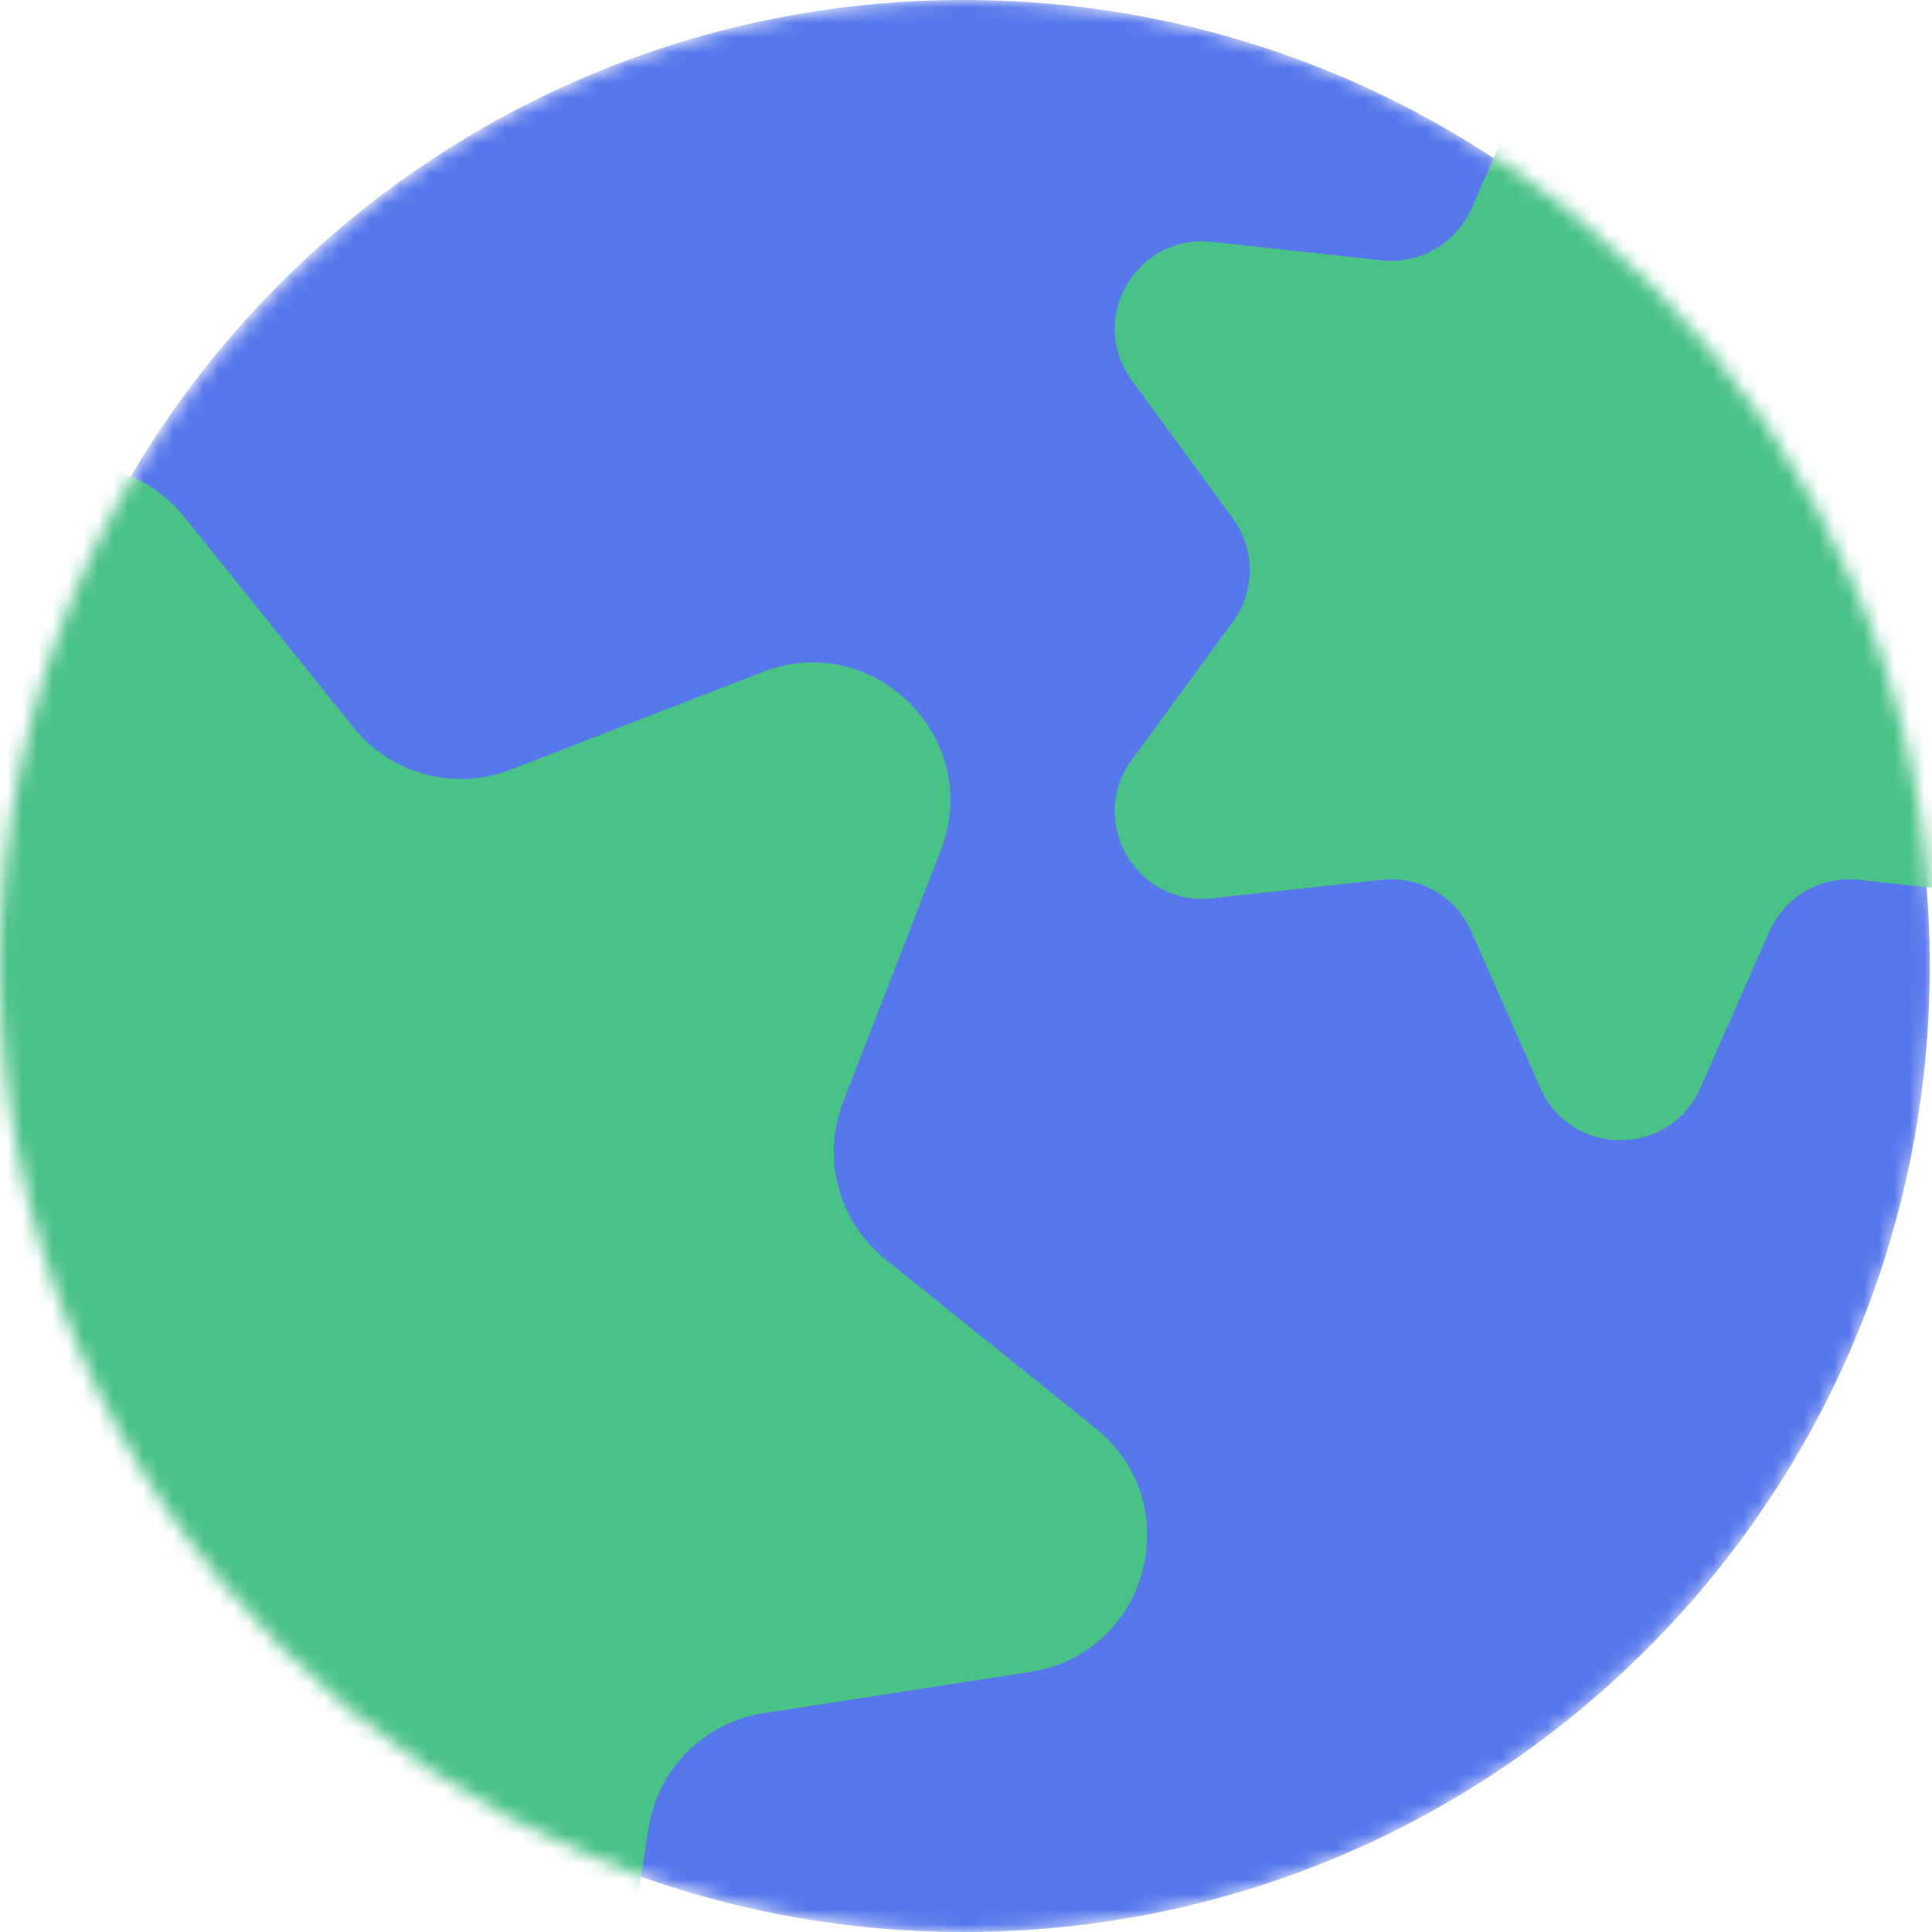 <svg width="128" height="128" viewBox="0 0 128 128" fill="none" xmlns="http://www.w3.org/2000/svg">
<mask id="mask0_636_978" style="mask-type:alpha" maskUnits="userSpaceOnUse" x="0" y="0" width="128" height="128">
<path d="M128 64C128 99.346 99.346 128 64 128C28.654 128 0 99.346 0 64C0 28.654 28.654 0 64 0C99.346 0 128 28.654 128 64Z" fill="#D9D9D9"/>
</mask>
<g mask="url(#mask0_636_978)">
<path d="M127.851 64C127.851 99.346 99.198 128 63.851 128C28.505 128 -0.149 99.346 -0.149 64C-0.149 28.654 28.505 0 63.851 0C99.198 0 127.851 28.654 127.851 64Z" fill="#5778EC"/>
<path d="M-3.918 38.592C-2.705 30.747 7.251 28.08 12.224 34.267L23.423 48.198C25.917 51.301 30.133 52.43 33.844 50.99L50.508 44.525C57.909 41.654 65.197 48.941 62.325 56.342L55.859 73.006C54.42 76.717 55.549 80.933 58.652 83.427L72.583 94.626C78.77 99.599 76.103 109.555 68.257 110.768L50.593 113.501C46.66 114.109 43.573 117.196 42.965 121.13L40.232 138.794C39.019 146.639 29.063 149.306 24.09 143.119L12.891 129.188C10.397 126.085 6.181 124.956 2.47 126.395L-14.194 132.861C-21.595 135.732 -28.883 128.445 -26.011 121.044L-19.546 104.38C-18.106 100.669 -19.235 96.453 -22.338 93.959L-36.269 82.76C-42.456 77.787 -39.789 67.831 -31.944 66.618L-14.28 63.885C-10.346 63.277 -7.259 60.19 -6.651 56.256L-3.918 38.592Z" fill="#49C288"/>
<path d="M102.052 3.455C104.083 -1.152 110.62 -1.152 112.651 3.455L117.224 13.827C118.243 16.137 120.64 17.521 123.15 17.248L134.419 16.023C139.424 15.479 142.692 21.139 139.718 25.202L133.022 34.348C131.531 36.385 131.531 39.154 133.022 41.191L139.718 50.337C142.692 54.4 139.424 60.06 134.419 59.516L123.15 58.291C120.64 58.018 118.243 59.402 117.224 61.712L112.651 72.084C110.62 76.691 104.083 76.691 102.052 72.084L97.479 61.712C96.46 59.402 94.063 58.018 91.553 58.291L80.284 59.516C75.279 60.06 72.011 54.4 74.984 50.337L81.68 41.191C83.172 39.154 83.172 36.385 81.68 34.348L74.984 25.202C72.011 21.139 75.279 15.479 80.284 16.023L91.553 17.248C94.063 17.521 96.46 16.137 97.479 13.827L102.052 3.455Z" fill="#49C288"/>
</g>
</svg>
